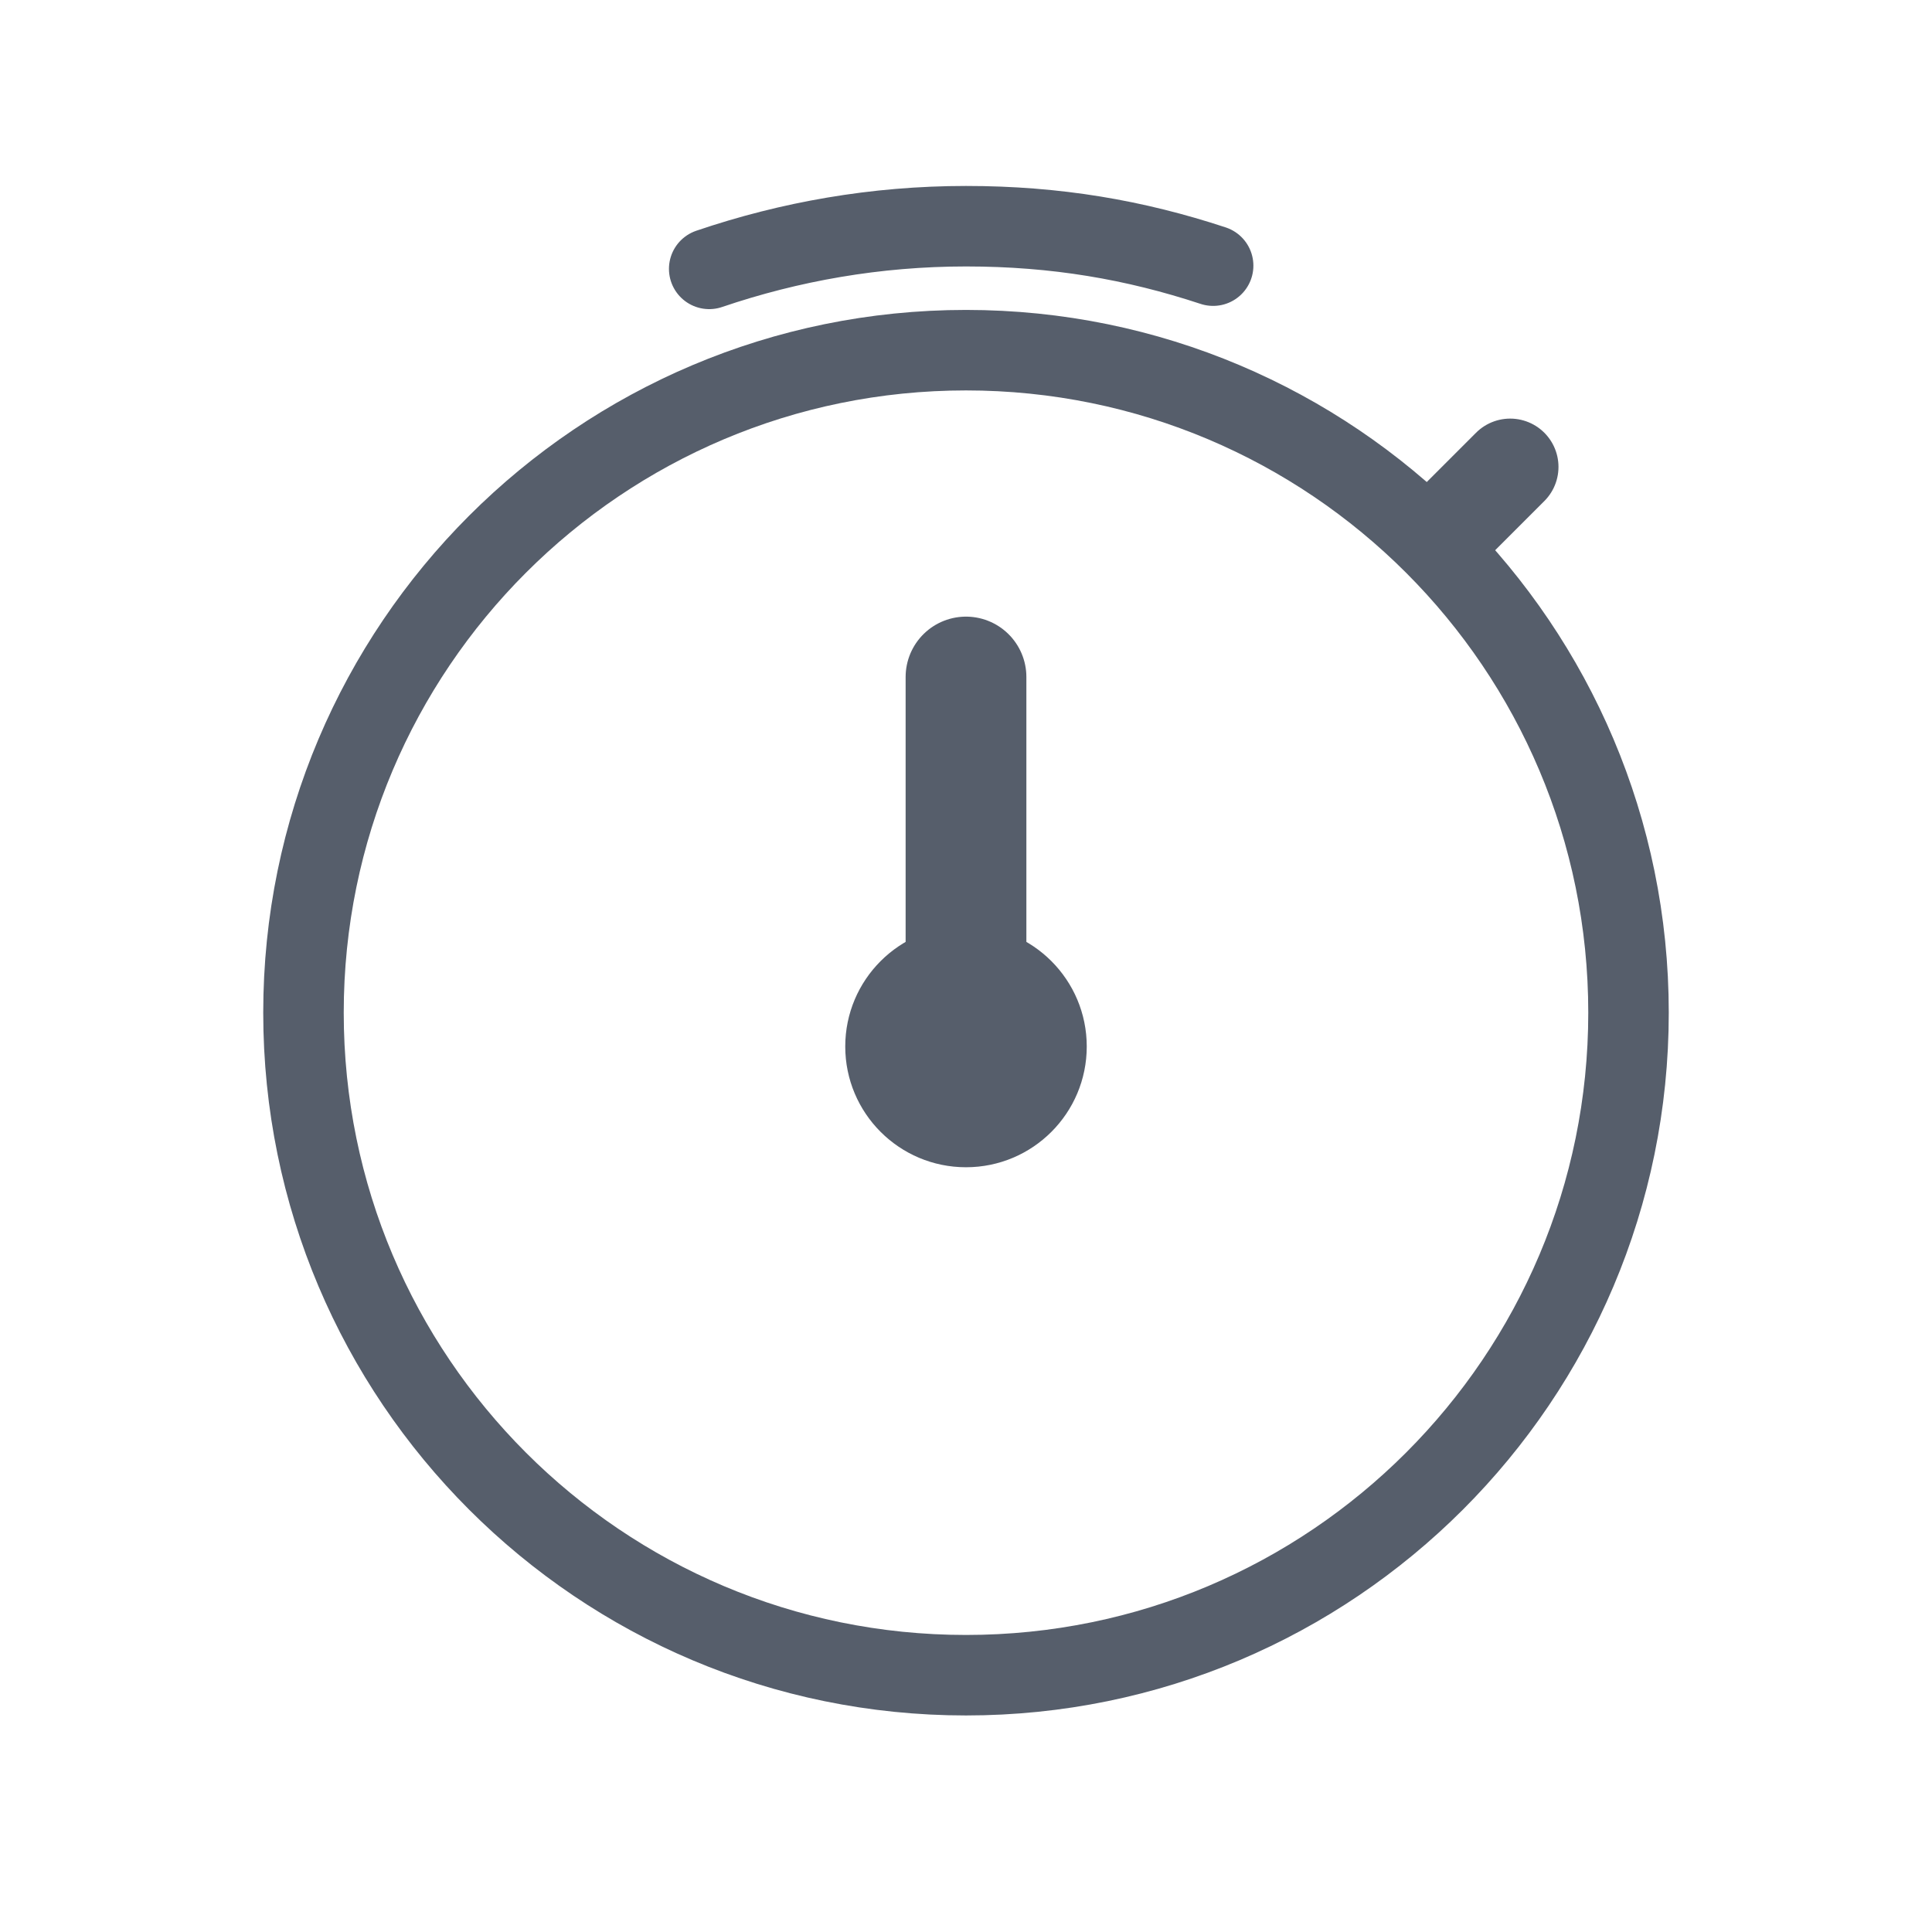 <svg width="24" height="24" viewBox="0 0 24 24" fill="none" xmlns="http://www.w3.org/2000/svg">
<g clip-path="url(#clip0_40_393)">
<path d="M12 20.81C16.545 20.81 20.23 17.125 20.23 12.58C20.23 8.034 16.545 4.35 12 4.35C7.455 4.35 3.77 8.034 3.77 12.58C3.77 17.125 7.455 20.81 12 20.81Z" stroke="#565E6B" stroke-linecap="round" stroke-linejoin="round"/>
<path d="M8.81 3.34C9.81 3 10.88 2.81 12 2.81C13.12 2.81 14.1 2.98 15.07 3.3" stroke="#565E6B" stroke-linecap="round" stroke-linejoin="round"/>
<path d="M17.95 6.61L18.76 5.8" stroke="#565E6B" stroke-width="1.2" stroke-linecap="round" stroke-linejoin="round"/>
<path d="M12 8.41V13" stroke="#565E6B" stroke-width="1.5" stroke-linecap="round" stroke-linejoin="round"/>
<circle cx="12" cy="13" r="1.5" fill="#565E6B"/>
</g>
<defs>
<clipPath id="clip0_40_393">
<rect width="24" height="24" fill="white"/>
</clipPath>
</defs>
</svg>
